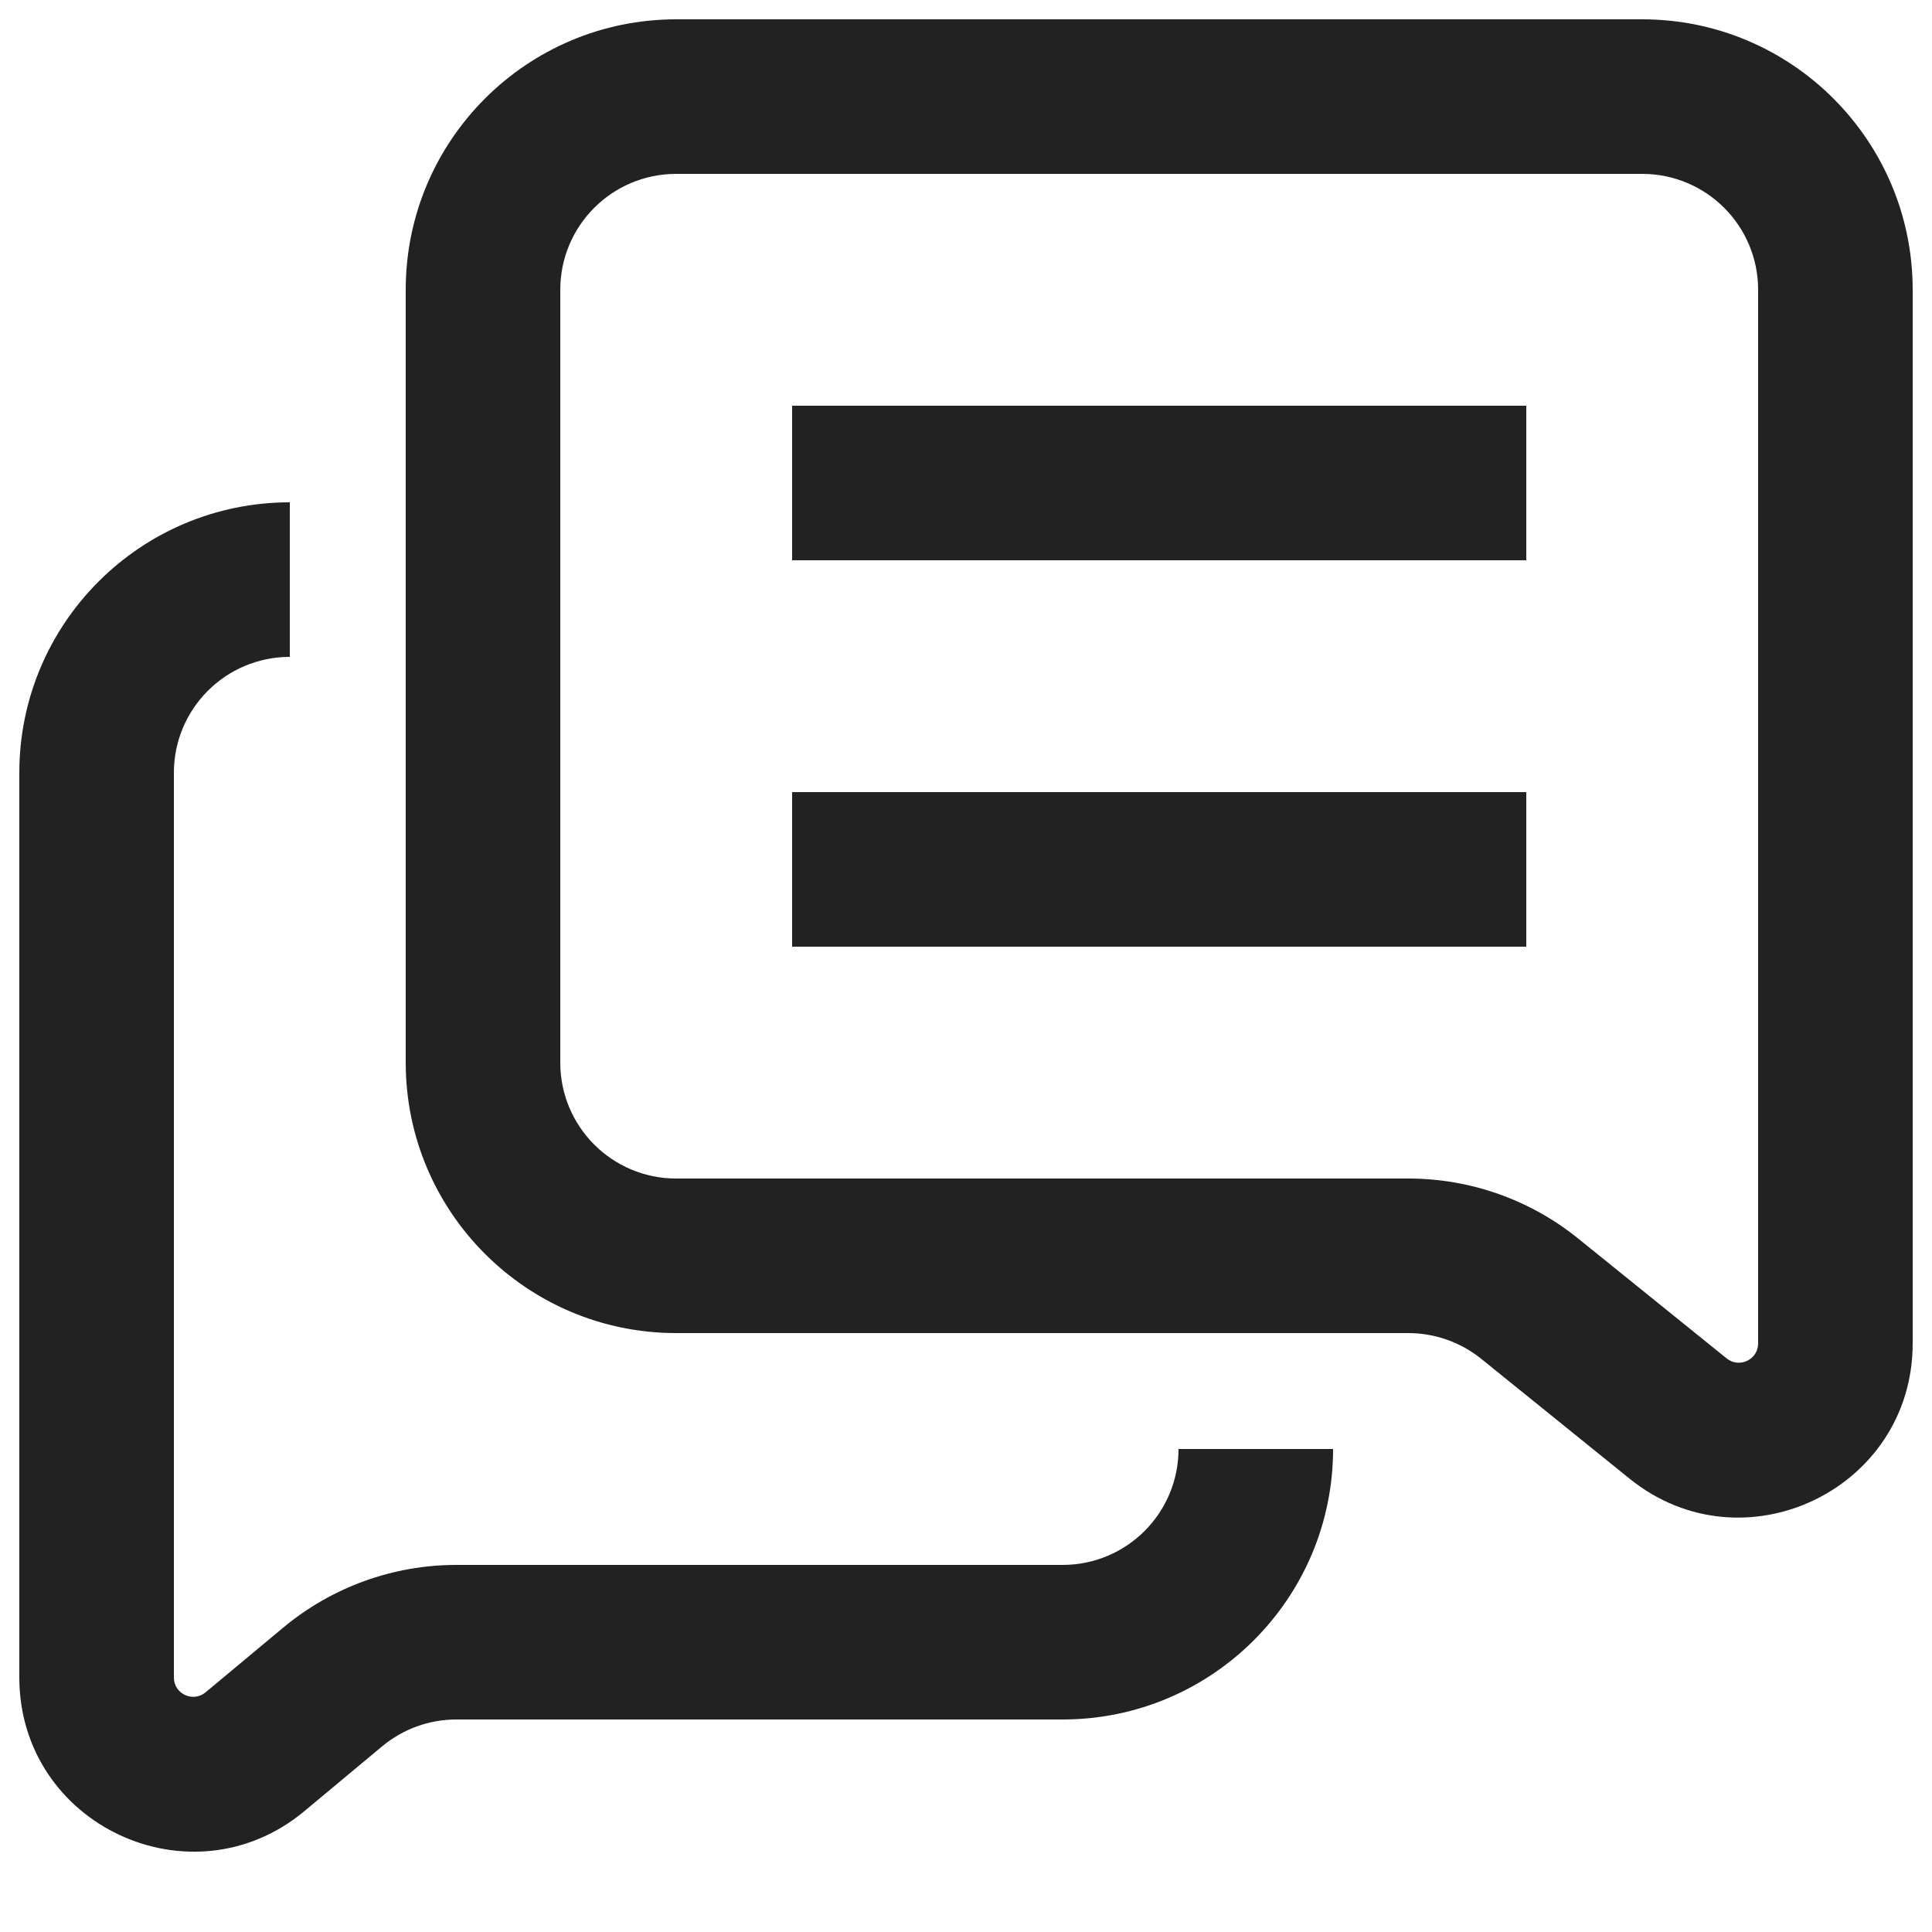 <svg width="20" height="20" viewBox="0 0 20 20" fill="none" xmlns="http://www.w3.org/2000/svg">
<path fill-rule="evenodd" clip-rule="evenodd" d="M16.869 15.307C18.046 16.258 19.8 15.42 19.8 13.907L19.8 3C19.8 1.454 18.546 0.2 17 0.2L7 0.2C5.454 0.2 4.2 1.454 4.2 3V11C4.2 12.546 5.454 13.8 7 13.8H14.579C14.853 13.8 15.119 13.894 15.333 14.066L16.869 15.307ZM18.2 13.907C18.2 14.075 18.005 14.168 17.874 14.062L16.338 12.822C15.84 12.419 15.219 12.2 14.579 12.2H7C6.337 12.2 5.8 11.663 5.8 11V3C5.8 2.337 6.337 1.8 7 1.8L17 1.8C17.663 1.8 18.2 2.337 18.2 3L18.2 13.907Z" fill="#222222"/>
<path fill-rule="evenodd" clip-rule="evenodd" d="M2.128 17.519C1.998 17.627 1.8 17.535 1.8 17.365V8C1.8 7.337 2.337 6.8 3 6.8V5.2C1.454 5.2 0.2 6.454 0.2 8L0.2 17.365C0.2 18.891 1.98 19.725 3.152 18.748L3.956 18.078C4.172 17.898 4.443 17.8 4.724 17.8H11C12.546 17.8 13.8 16.546 13.8 15H12.2C12.2 15.663 11.663 16.2 11 16.2H4.724C4.069 16.2 3.435 16.43 2.932 16.849L2.128 17.519Z" fill="#222222"/>
<path fill-rule="evenodd" clip-rule="evenodd" d="M8.2 4.2H15.8V5.8H8.2V4.2Z" fill="#222222"/>
<path fill-rule="evenodd" clip-rule="evenodd" d="M8.2 8.2H15.8V9.8H8.2V8.2Z" fill="#222222"/>
</svg>
